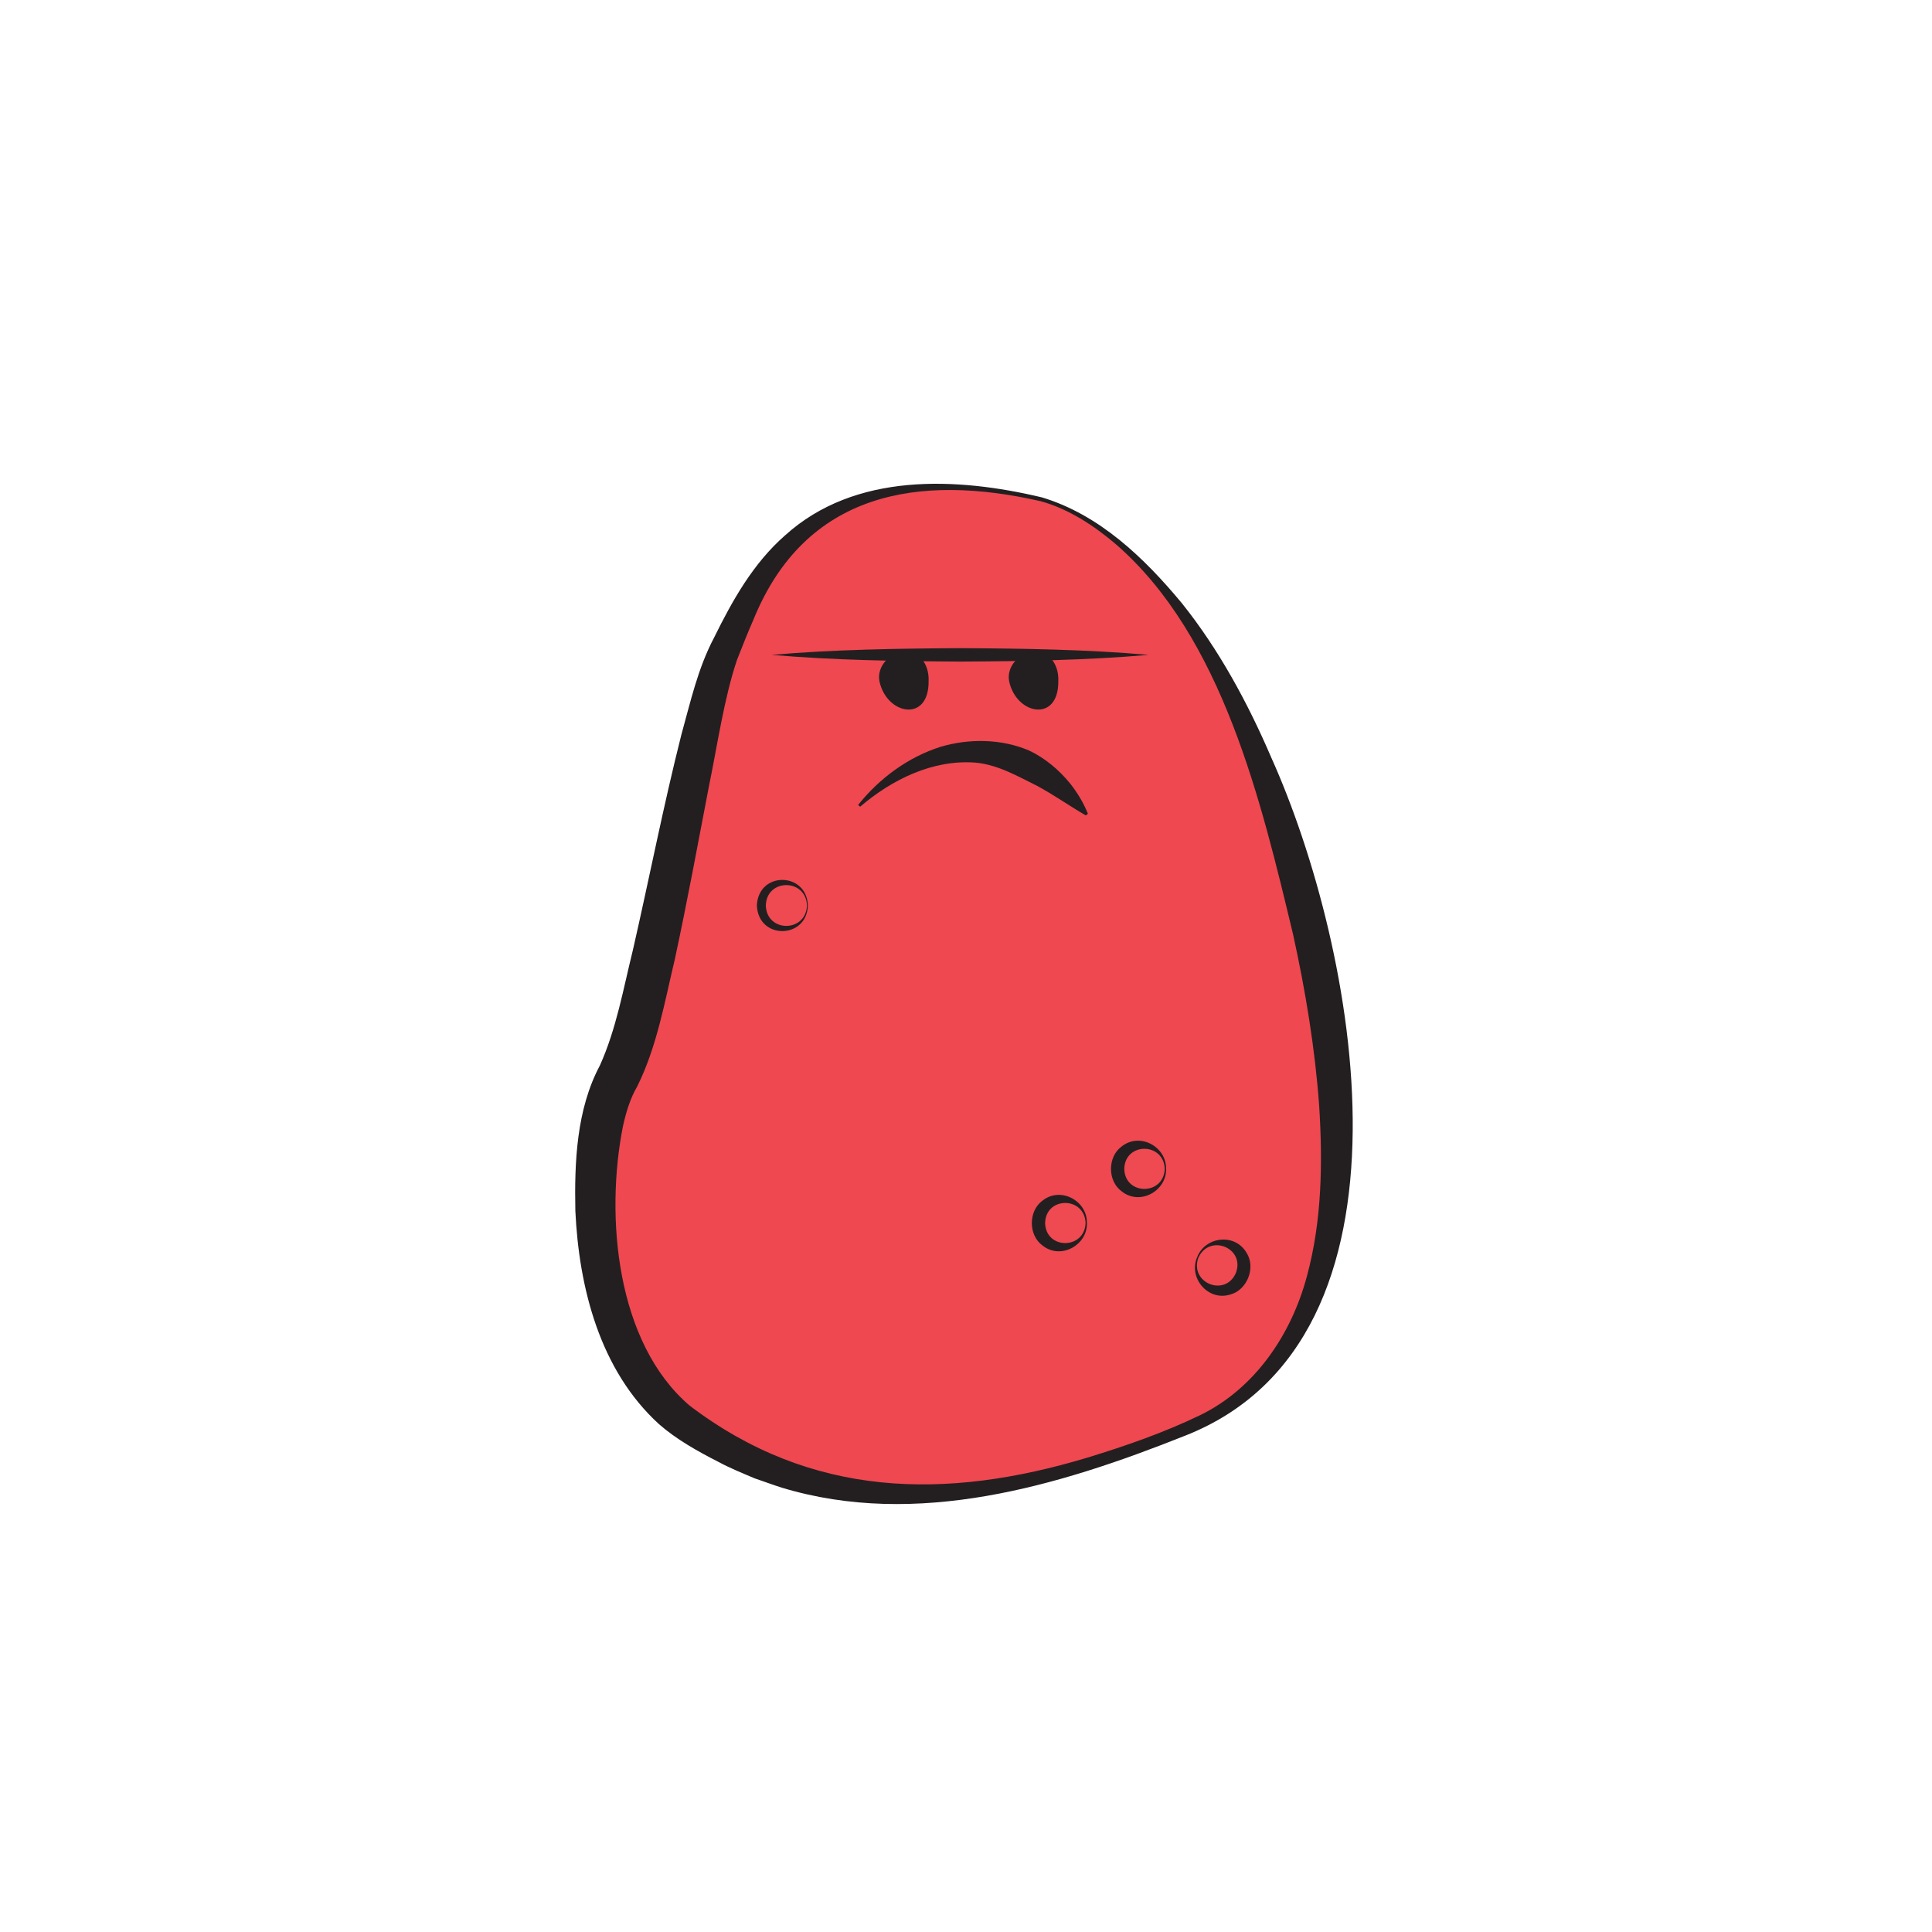 <?xml version="1.0" encoding="UTF-8"?>
<svg id="Layer_1" data-name="Layer 1" xmlns="http://www.w3.org/2000/svg" viewBox="0 0 432 432">
  <defs>
    <style>
      .cls-1 {
        fill: #ef4851;
      }

      .cls-2 {
        fill: #231f20;
      }

      .cls-3 {
        fill: #ef4951;
      }
    </style>
  </defs>
  <g>
    <path class="cls-1" d="M232.83,111.64s25.54,5.22,44.49,48.33c18.95,43.11,42.01,137.03-11.53,159.27-53.55,22.24-84.85,17.3-111.21,0s-23.89-65.9-16.48-78.26c7.41-12.36,17.3-81.56,23.89-95.56,6.59-14,17.3-46.13,70.85-33.78Z"/>
    <path class="cls-2" d="M232.93,111.2c12.91,3.88,22.93,13.55,31.34,23.68,8.3,10.37,14.76,22.33,19.98,34.49,19.05,42.35,35.95,129.98-19.27,151.66-28.27,11.27-60,20.76-90.19,11.61-2.01-.64-4.04-1.4-6.05-2.08-2.62-1.11-5.64-2.34-8.14-3.7-4.6-2.35-9.33-4.99-13.23-8.4-13.23-12.05-17.92-30.5-18.72-47.71-.21-10.83.22-22.63,5.49-32.52,3.68-8.17,5.21-17.04,7.39-25.86,3.64-15.91,6.8-32.17,10.83-48.11,2.05-7.35,3.66-14.77,7.31-21.69,4.11-8.34,8.76-16.65,15.92-22.9,15.58-14.06,38.24-13.01,57.36-8.46h0ZM232.74,112.08c-27.44-6.27-52.68-2.02-64.27,26.48-1.24,2.8-2.55,6.15-3.67,8.98-2.88,8.52-4.41,19.22-6.26,28.17-2.47,12.87-4.85,25.8-7.64,38.75-2.26,9.45-3.99,19.56-8.41,28.46-1.57,2.65-2.54,5.89-3.22,9.03-3.95,20.08-1.51,48.26,14.92,62.34,27.21,20.69,57.29,21.19,88.98,11.63,8.54-2.61,17.08-5.58,25.13-9.46,12.32-5.97,20.47-18.1,23.93-31.1,3.36-12.36,3.55-25.36,2.74-38.1-.93-12.87-3.05-25.65-5.82-38.26-7.13-29.71-15.77-66.58-39.64-87.31-4.88-4.16-10.57-7.9-16.78-9.61h0Z"/>
  </g>
  <g>
    <circle class="cls-3" cx="175.79" cy="202.47" r="4.75"/>
    <path class="cls-2" d="M180.64,202.47c-.22,7.55-11.09,7.72-11.4,0,.32-7.71,11.17-7.54,11.4,0h0ZM180.44,202.47c-.21-6.07-9.04-6.09-9.2,0,.17,6.09,8.99,6.07,9.2,0h0Z"/>
  </g>
  <g>
    <circle class="cls-3" cx="255.84" cy="261.36" r="4.75"/>
    <path class="cls-2" d="M260.74,261.36c.15,4.89-5.82,8.31-9.93,5.03-3.19-2.31-3.18-7.74,0-10.04,4.08-3.24,10.05.08,9.92,5.02h0ZM260.44,261.36c-.22-5.97-8.9-5.99-9.05,0,.15,5.99,8.83,5.97,9.05,0h0Z"/>
  </g>
  <g>
    <circle class="cls-3" cx="272.22" cy="282.97" r="4.75"/>
    <path class="cls-2" d="M267.67,281.15c1.71-4.61,8.43-5.57,11.08-1,2.11,3.33.09,8.37-3.72,9.33-4.99,1.5-9.31-3.79-7.36-8.33h0ZM267.95,281.26c-2,5.63,6.05,8.86,8.41,3.35,2.08-5.62-5.99-8.81-8.41-3.35h0Z"/>
  </g>
  <g>
    <circle class="cls-3" cx="238.14" cy="273.47" r="4.75"/>
    <path class="cls-2" d="M243.04,273.47c.15,4.89-5.82,8.31-9.93,5.03-3.19-2.31-3.18-7.74,0-10.04,4.08-3.24,10.05.08,9.92,5.02h0ZM242.74,273.47c-.22-5.97-8.9-5.99-9.05,0,.15,5.99,8.83,5.97,9.05,0h0Z"/>
  </g>
  <path class="cls-2" d="M191.89,179.97c4.76-5.94,11.13-10.67,18.45-12.99,6.37-1.88,13.59-1.8,19.77.84,3.6,1.71,6.73,4.35,9.23,7.44,1.61,2.05,2.95,4.27,3.92,6.69l-.46.39c-3.69-2.15-7.1-4.56-10.82-6.58-4.45-2.2-8.88-4.8-13.93-5.24-9.48-.7-18.58,3.76-25.72,9.86,0,0-.45-.4-.45-.4h0Z"/>
  <g>
    <circle class="cls-2" cx="202.49" cy="152.4" r="5"/>
    <path class="cls-2" d="M207.64,152.4c.03,9.2-9.34,7.45-10.98,0-.72-3.38,2.4-6.73,5.82-6.61,3.73.01,5.34,3.46,5.15,6.61h0ZM207.34,152.4c.04-1.9-1.87-3.04-3.5-3.28-2.42-.59-4.88.73-5.54,3.28-.66,2.57,1.74,4.47,4.18,3.75,1.93-.41,4.91-1.2,4.85-3.75h0Z"/>
  </g>
  <g>
    <circle class="cls-2" cx="231.49" cy="152.4" r="5"/>
    <path class="cls-2" d="M236.64,152.4c.03,9.2-9.34,7.45-10.98,0-.72-3.38,2.4-6.73,5.82-6.61,3.73.01,5.34,3.46,5.15,6.61h0ZM236.34,152.4c.04-1.9-1.87-3.04-3.5-3.28-2.42-.59-4.88.73-5.54,3.28-.66,2.57,1.74,4.47,4.18,3.75,1.93-.41,4.91-1.2,4.85-3.75h0Z"/>
  </g>
  <path class="cls-2" d="M172.54,146.43c13.82-1.2,28.26-1.42,42.15-1.5,13.9.07,28.32.29,42.15,1.5-13.82,1.21-28.26,1.43-42.15,1.5-13.9-.08-28.32-.3-42.15-1.5h0Z"/>
</svg>